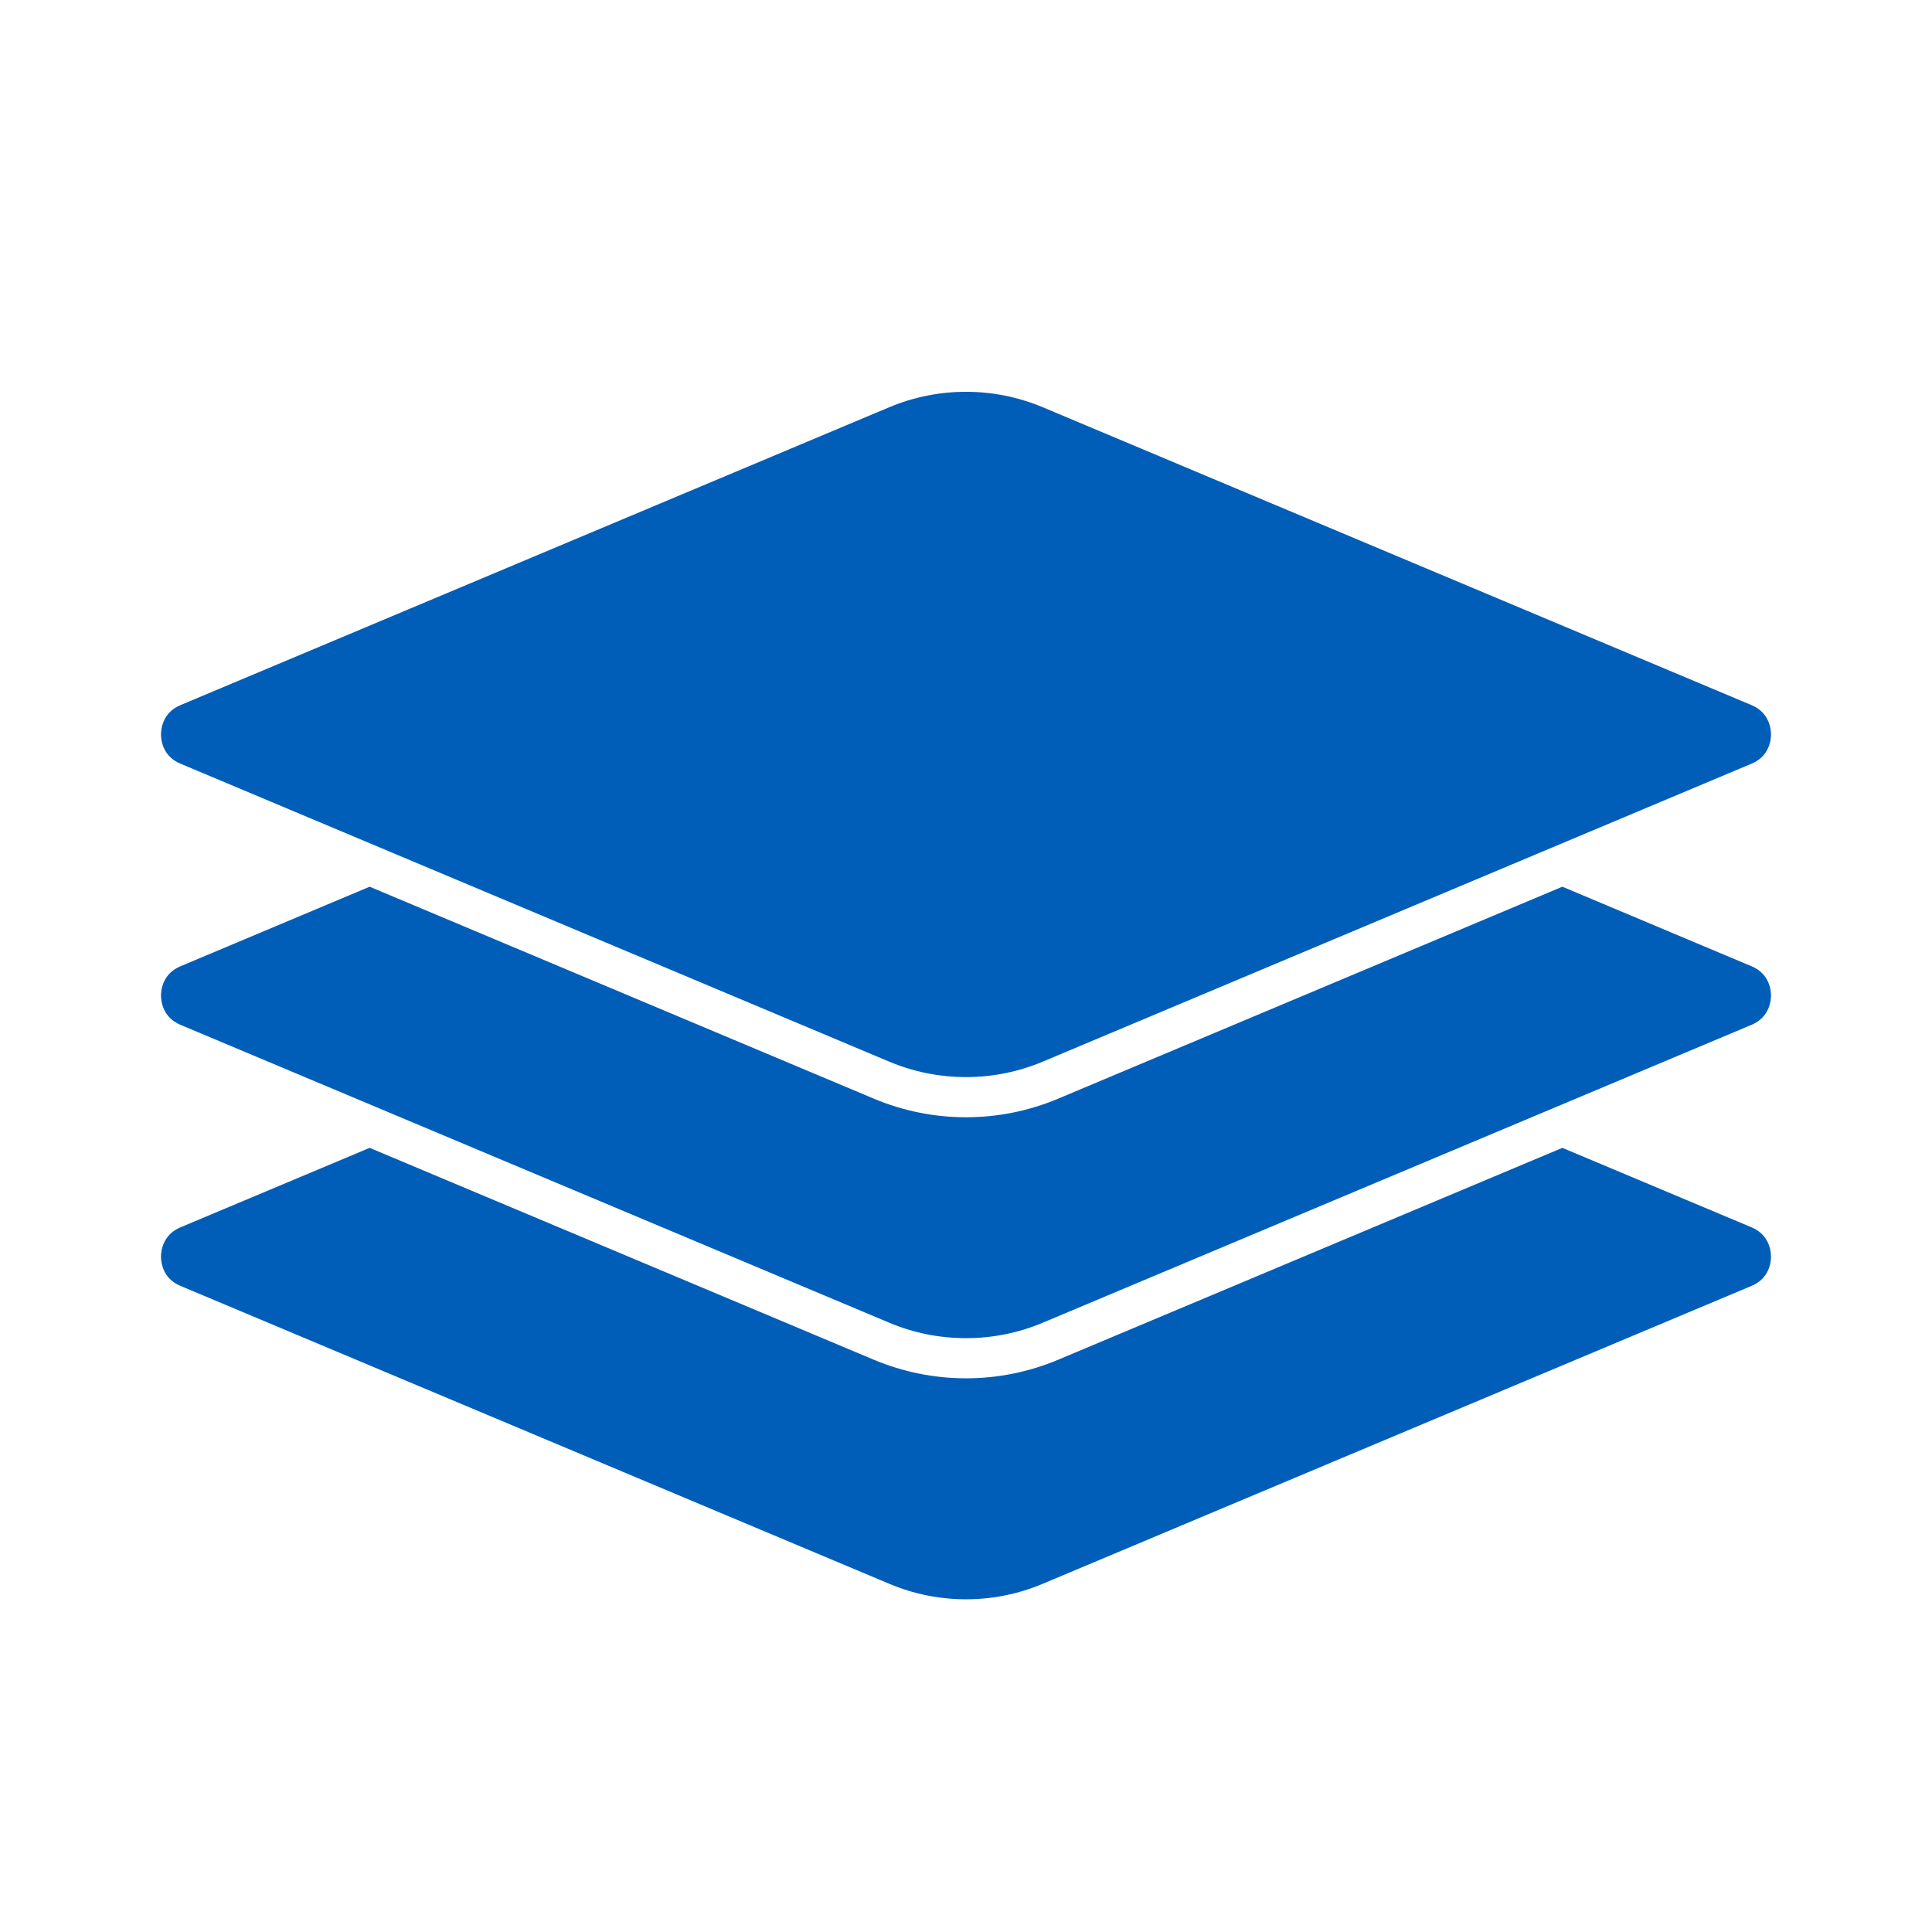 <svg width="24" height="24" viewBox="0 0 24 24" fill="none" xmlns="http://www.w3.org/2000/svg">
<path fill-rule="evenodd" clip-rule="evenodd" d="M2.24 9.486C2.017 9.393 2 9.185 2 9.123C2 9.062 2.017 8.854 2.24 8.76L11.046 5.059C11.349 4.932 11.671 4.867 12 4.867C12.329 4.867 12.651 4.932 12.954 5.059L21.76 8.76C21.983 8.854 22 9.062 22 9.123C22 9.185 21.983 9.393 21.76 9.486L12.954 13.188C12.651 13.315 12.329 13.38 12 13.38C11.671 13.38 11.349 13.315 11.046 13.188L2.24 9.486ZM21.76 15.247C21.983 15.341 22 15.549 22 15.61C22 15.672 21.983 15.88 21.76 15.973L12.954 19.674C12.651 19.802 12.329 19.867 12 19.867C11.671 19.867 11.349 19.802 11.046 19.674L2.24 15.973C2.017 15.88 2 15.672 2 15.61C2 15.549 2.017 15.341 2.24 15.247L4.592 14.259L10.855 16.891C11.221 17.045 11.611 17.122 12 17.122C12.389 17.122 12.779 17.045 13.145 16.891L19.408 14.259L21.76 15.247ZM21.76 12.73L12.954 16.431C12.651 16.559 12.329 16.623 12 16.623C11.671 16.623 11.349 16.559 11.046 16.431L2.24 12.73C2.017 12.636 2 12.428 2 12.367C2 12.305 2.017 12.098 2.24 12.004L4.592 11.015L10.855 13.648C11.221 13.802 11.611 13.879 12 13.879C12.389 13.879 12.779 13.802 13.145 13.648L19.408 11.015L21.76 12.004C21.983 12.098 22 12.305 22 12.367C22 12.428 21.983 12.636 21.76 12.73Z" fill="#005EB8"/>
</svg>
